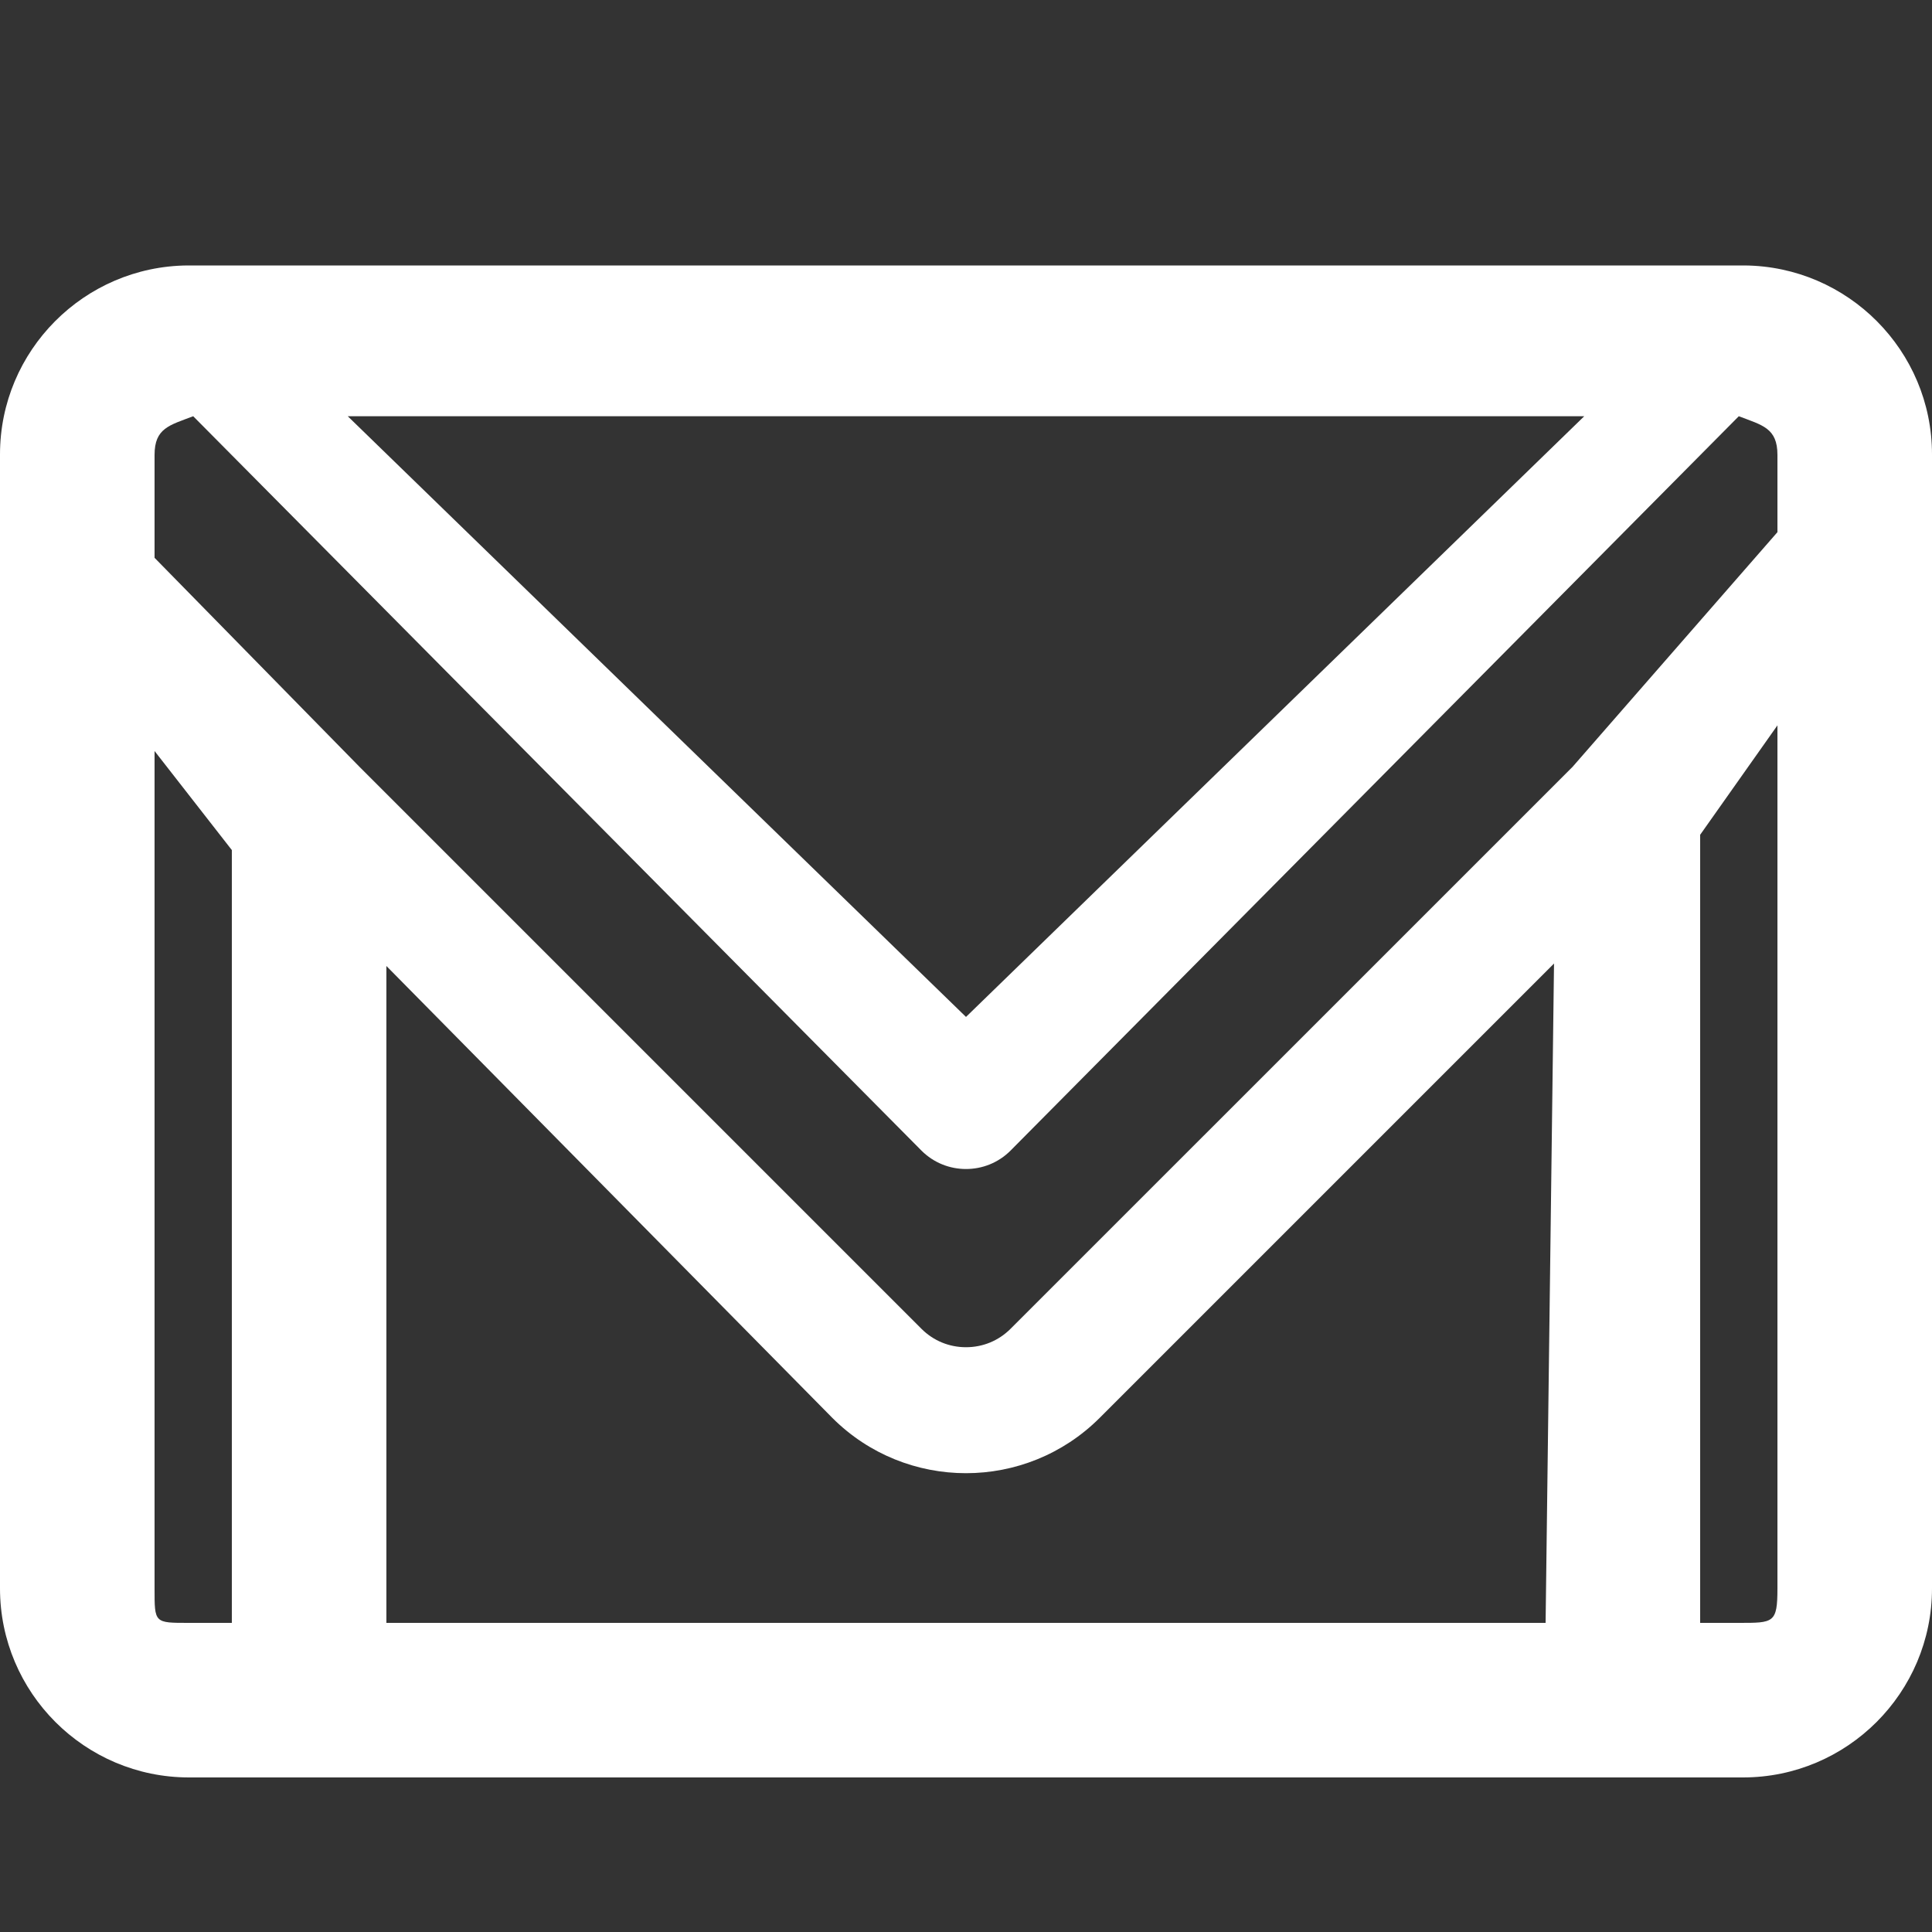 <svg width="25" height="25" viewBox="0 0 25 25" fill="none" xmlns="http://www.w3.org/2000/svg">
<rect x="0" y="0" width="25" height="25" fill="#333333" stroke="none"/>
<g clip-path="url(#clip0)">
<path d="M22.572 3.435C22.568 3.435 22.564 3.435 22.56 3.435L22.554 3.435H2.446L2.44 3.435C2.437 3.435 2.433 3.435 2.43 3.435C1.089 3.444 0 4.537 0 5.88V20.554C0 21.903 1.097 23 2.446 23H22.554C23.903 23 25 21.903 25 20.554V5.88C25 4.538 23.912 3.445 22.572 3.435ZM20.5 5.386L12.5 13.159L4.5 5.386H20.5ZM3 21H2.446C1.996 21 2 21.004 2 20.554V9.718L3 11V21ZM20 21H5V12.5L10.771 18.348C11.247 18.824 11.874 19.063 12.5 19.063C13.126 19.063 13.752 18.824 14.229 18.348L20.109 12.468L20 21ZM23 20.554C23 21.004 22.95 21 22.5 21H22V10.802L23 9.386V20.554ZM23 6.886L20.348 9.924L13.076 17.195C12.922 17.349 12.718 17.433 12.5 17.433C12.282 17.433 12.078 17.349 11.924 17.195L4.653 9.924L2 7.218V5.886C2 5.539 2.194 5.503 2.5 5.386L11.924 14.889C12.083 15.048 12.291 15.127 12.5 15.127C12.709 15.127 12.917 15.048 13.076 14.889L22.5 5.386C22.806 5.503 23 5.539 23 5.886V6.886Z" fill="white"/>
</g>
<defs>
<clipPath id="clip0">
<rect width="25" height="25" fill="white"/>
</clipPath>
</defs>
</svg>
